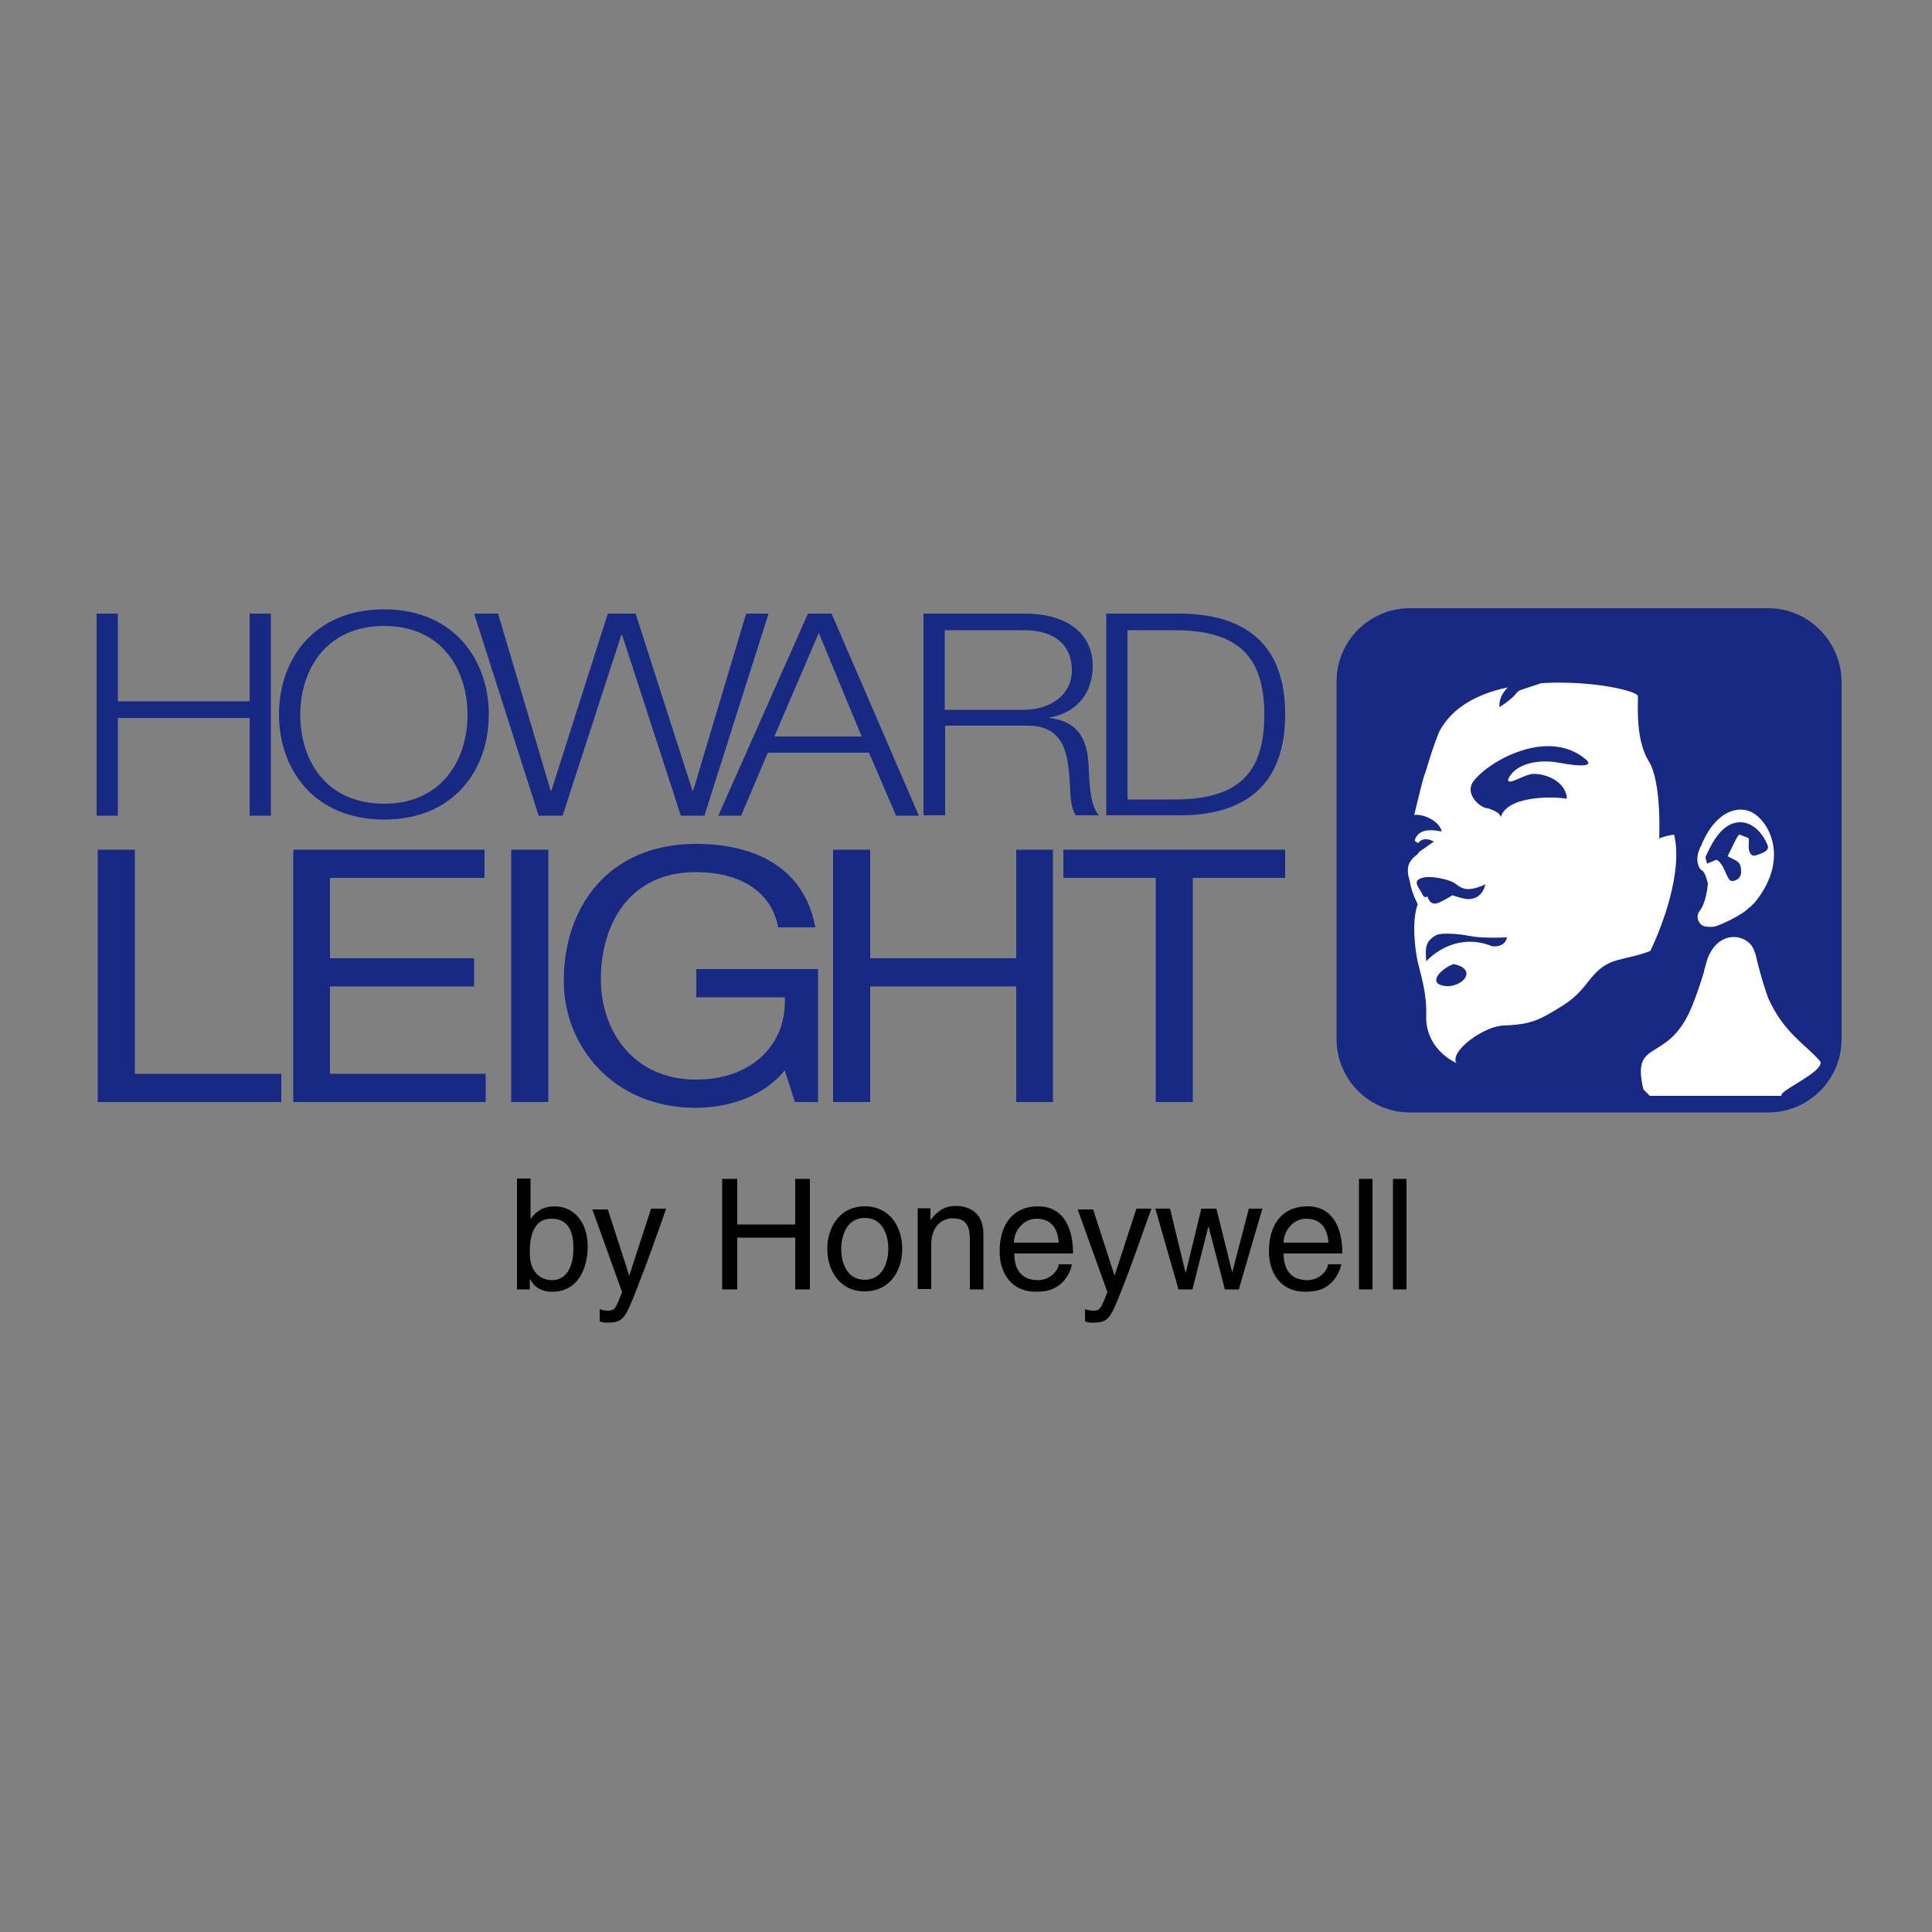 <?xml version="1.0" encoding="utf-8"?>
<!-- Generator: Adobe Illustrator 19.1.0, SVG Export Plug-In . SVG Version: 6.00 Build 0)  -->
<svg version="1.1" id="Calque_1" xmlns="http://www.w3.org/2000/svg" xmlns:xlink="http://www.w3.org/1999/xlink" x="0px" y="0px"
	 viewBox="0 0 500 500" style="enable-background:new 0 0 500 500;" xml:space="preserve">
<rect x="0" y="0" width="500" height="500" fill="#808080" stroke="none"/>
<style type="text/css">
	.st0{fill:#172983;}
	.st1{fill:#FFFFFF;}
</style>
<g>
	<path class="st0" d="M457.6,157.4h-92.7c-10.5,0-19,8.5-19,19v92.5c0,10.5,8.5,19,19,19h92.7c10.5,0,19-8.5,19-19v-92.5
		C476.5,165.9,468,157.4,457.6,157.4z"/>
	<path class="st1" d="M452,209.7c-5-1.1-9.8,3.2-12.3,10.7c0,0,1.4,5.5,0.7,7.5c-0.7,2,0.9,13.6,2.3,14.8c1.4,1.1,3.6-0.5,4.8-2
		c1.1-1.6,4.5-5.2,6.6-7.1C464,221.5,457,210.8,452,209.7z M455.5,221c-1.3,0.5-2.2,0.8-2.7-0.5c-0.6-1.4,0.2-3.7-0.5-3.7l-2.1-0.8
		c-0.5,0-1.6,2.7-3.1,5.6c2.4,1.3,3.5,1.2,3.5,4.1c0,1.3-1,2.3-2.4,2.3c-1.3,0.1-1.9-4.6-4-5.5l-3.8,1.6l1-2.3c2.6-6.1,5.5-9,9-9
		c3.4,0,5.9,3.1,7,5.8C458,219.9,456.8,220.5,455.5,221z"/>
	<g>
		<path class="st1" d="M471.1,274.7c-3.9-4.5-9.4-7.3-13.5-16.4c-4.1-11.4-6-25.9-6-25.9l-9.3-2.8c0.2-2.8-0.2-5.7-1.3-8.7
			c-3-7.9-11.6-3.9-11.6-3.9s0.7-14.6-2.7-20c-3.4-5.4-2.8-14.3-2.8-16.8c0-1.4-12.2-4.2-25-3.4c-2.4,0.8-4.6,1.5-5.4,1.8
			c-1.4,0.5-0.5,1.2-5.4,4.4c0,0-0.6-2.3,2.1-5.1c-7.6,1.6-14.3,5-17.7,11.4c-2,4.8-3.4,10.2-3.9,11.4c-0.3,0.7-1.6,6-2.6,10.2
			c2.8-0.3,6.7,1.9,7.1,4.3c-2.5-0.5-6.1-0.9-7,2.4c0.3,0.2,0.6,0.4,0.9,0.6c0.7-1,2.1-1.5,4.1-0.4l-3.6,2.5
			c-0.2,0.2-0.5,0.5-0.7,0.8c-2.3,1.8-3,3.3-2,6.8c0.4,2.1,0.9,3.7,2.1,6.1c-1.6,4.5-0.7,11.6,0,14.9c0.9,3.9,2.4,8.1,2.2,14.2
			c-0.2,9.5,10,15.2,17.8,13.3c5-1.2,28.4-11.8,44.2-27c0.7,7.9-5.1,21.7-9.5,34.2h39.5C459.8,282.5,472.2,277.4,471.1,274.7z
			 M367.7,230.7c-1-1.6-1.7-2.6-0.2-3.3c2-1,6.5,0,8.3,0.8c2.1,1,2.7,3.3,8.6,0.7c-0.7,3-3,4.3-5.7,3.6c-1-0.2-1.9-0.5-2.8-0.8
			c-3.6,2.1-5.4,3.4-6.5,0.3C368.4,232.6,368.2,231.5,367.7,230.7z M372.8,254.9c-3-1.1,0.7-4.5,3.4-5.4
			C383.3,251,377.5,256.6,372.8,254.9z M386.2,244.9c-8.4-3.4-14.8,1.4-17.1,3.9c-0.2-3.4-0.4-5.1,2.6-6.8c1.3-0.7,6.1-0.3,8.5,0.2
			c1.5,0.3,3.9,0.6,9.8,0.4C390,242.6,389.7,245.2,386.2,244.9z M403.5,197.4c-5.9-1.1-11.6,0.5-13.2,4.3c-0.2,1.8,3.9-1.2,6.4-1.4
			c3.2-0.2,8.6,1.9,8.8,6.4c-4.5-0.7-16.1-0.6-17.2,5.2c0.7-1.6-3.2-2.7-3.2-2.7c-2,0-6.3-3.8-3.7-7.1c4-5.2,19.3-13.9,29.1-5.5
			C412.4,198.3,409.4,198.5,403.5,197.4z"/>
	</g>
	<path class="st0" d="M452.9,234.7c-1.9,2.1-7.8,4.8-9.2,5.1c-0.7,0.1-1.4,0.1-2.2,0c-0.9-0.1-1.6-0.7-2-1.6
		c-0.3-0.8-0.2-1.8,0.4-2.5c1.5-1.9,2-5.7,2.1-7c0,0,0-0.1,0-0.1c-0.5-2-1.1-3.3-1.7-3.4c-1.4-1.4-1.1-3.8-0.7-4.8
		c1.3-3.4,2.5-6.6-2.2-7.5c0,0-5-0.5-4.1,3.3c2.2,9.5-3.1,23.5-6.2,29.9c-2.7,1.1-5.6,1.6-8.2,2.3c-7.3,1.8-7.3,7.3-14.1,11.6
		c-6.4,4-8.3,5.1-15.6,5.4c-6,0.2-16.5,8.5-11,10.8c10.5,4.4,21-4.2,25.5,8.2h23.7c0.3-0.3-2.1-2.4-2.1-2.5
		c-3.2-13.5,6.1-6.4,12.3-20.8c1-2.4,2.3-5.9,3.4-9.6c0,0,0,0,0,0c0-0.1,0-0.1,0-0.2c0.3-1,0.6-2.1,0.9-3.2
		c3.2-8.3,11.3-6.1,12.2-1.6C454.6,248,452.9,234.7,452.9,234.7z"/>
	<polygon class="st0" points="25,158.8 30.5,158.8 30.5,181.5 64.6,181.5 64.6,158.8 70.1,158.8 70.1,211.1 64.6,211.1 64.6,185.8 
		30.5,185.8 30.5,211.1 25,211.1 	"/>
	<path class="st0" d="M99.4,208c15.1,0,21.6-11.6,21.6-23c0-11.4-6.4-23-21.6-23c-15.2,0-21.7,11.6-21.7,23
		C77.7,196.4,84.1,208,99.4,208L99.4,208z M99.4,157.7c18,0,27.1,13,27.1,27.2c0,14.3-9,27.2-27.1,27.2c-18.1,0-27.2-13-27.2-27.2
		C72.2,170.7,81.2,157.7,99.4,157.7L99.4,157.7z"/>
	<polygon class="st0" points="122.7,158.8 128.9,158.8 142.5,204.6 142.7,204.6 157.3,158.8 164.5,158.8 179.2,204.6 179.4,204.6 
		193.1,158.8 198.9,158.8 182.3,211.1 176.2,211.1 161,164.3 160.8,164.3 145.6,211.1 139.4,211.1 	"/>
	<path class="st0" d="M200.4,190.6h22.6l-11.1-26.8L200.4,190.6L200.4,190.6z M209.1,158.8h6.1l22.6,52.3h-5.9l-7-16.3h-26.2
		l-6.9,16.3h-5.9L209.1,158.8L209.1,158.8z"/>
	<path class="st0" d="M244.5,183.7h20.5c6.7,0,12.4-3.8,12.4-10.2c0-6.4-4.2-10.4-12.4-10.4h-20.5V183.7L244.5,183.7z M239,158.8
		h26.3c9.5,0,17.5,4.2,17.5,13.6c0,6.6-3.8,12-11.2,13.3v0.1c7.5,0.9,9.7,5.6,10.1,11.8c0.2,3.6,0.2,10.8,2.7,13.4h-6
		c-1.4-2-1.4-5.9-1.5-8.1c-0.5-7.3-1.1-15.4-11.5-15.1h-20.8v23.2H239L239,158.8L239,158.8z"/>
	<path class="st0" d="M291.8,206.9h11.7c16.5,0.1,23.7-6.3,23.7-21.9c0-15.6-7.2-22-23.7-21.9h-11.7V206.9L291.8,206.9z
		 M286.3,158.8h19.9c17.3,0.4,26.4,9,26.4,26.1c0,17.1-9.1,25.8-26.4,26.1h-19.9V158.8L286.3,158.8z"/>
	<polygon class="st0" points="25.3,219.9 34.9,219.9 34.9,277.9 72.8,277.9 72.8,285.2 25.3,285.2 	"/>
	<polygon class="st0" points="75.9,219.9 125.4,219.9 125.4,227.2 85.4,227.2 85.4,248 122.7,248 122.7,255.3 85.4,255.3 
		85.4,277.9 125.7,277.9 125.7,285.2 75.9,285.2 	"/>
	<polygon class="st0" points="132.3,219.9 141.9,219.9 141.9,285.2 132.3,285.2 	"/>
	<path class="st0" d="M203.1,277c-5.5,6.8-14.6,9.7-23,9.7c-21.4,0-34.2-15.9-34.2-32.9c0-19,11.5-35.4,34.2-35.4
		c15.7,0,28.1,6.4,30.9,21.6h-9.6c-1.9-9.9-10.7-14.3-21.3-14.3c-17.4,0-24.6,13.7-24.6,27.7c0,13.6,8.6,26,24.6,26
		c14.8,0,23.6-9.4,23-21.3h-22.9v-7.3h31.5v34.4h-6L203.1,277L203.1,277z"/>
	<polygon class="st0" points="215.6,219.9 225.2,219.9 225.2,248 263,248 263,219.9 272.5,219.9 272.5,285.2 263,285.2 263,255.3 
		225.2,255.3 225.2,285.2 215.6,285.2 	"/>
	<polygon class="st0" points="299.1,227.2 275.2,227.2 275.2,219.9 332.6,219.9 332.6,227.2 308.7,227.2 308.7,285.2 299.1,285.2 	
		"/>
	<g>
		<path d="M142.7,315.4c-5.1,0-5.6,5.5-5.6,8.9c0,5.6,3.5,7,5.7,7c3.8,0,5.6-3.5,5.6-8.1C148.4,320.5,148.1,315.4,142.7,315.4
			L142.7,315.4z M133.8,333.7v-28.7h3.5v10.4h0.1c1.5-2.2,3.6-3.2,6-3.2c5.5,0,8.7,4.5,8.7,10.4c0,5-2.1,11.7-9.2,11.7
			c-3.6,0-5-2-5.7-3.2h-0.1v2.6L133.8,333.7L133.8,333.7z"/>
		<path d="M168.5,312.8h3.9c-2.4,6.8-4.8,13.7-7.5,20.5c-3.3,8.5-3.7,9-8.2,9c-0.5,0-0.9-0.2-1.5-0.3v-3.2c0.4,0.2,1.2,0.4,2.1,0.4
			c1.8,0,2-0.5,3.7-4.8l-7.7-21.4h4l5.5,17h0.1L168.5,312.8L168.5,312.8z"/>
		<polygon points="205.8,305.1 209.6,305.1 209.6,333.7 205.8,333.7 205.8,320.3 190.8,320.3 190.8,333.7 186.9,333.7 186.9,305.1 
			190.8,305.1 190.8,316.9 205.8,316.9 		"/>
		<path d="M223.8,331.2c5,0,6.1-5.2,6.1-8c0-2.8-1-8-6.1-8c-5,0-6.1,5.2-6.1,8C217.7,326,218.7,331.2,223.8,331.2L223.8,331.2z
			 M223.8,312.2c6.7,0,9.7,5.6,9.7,11c0,5.4-3,11-9.7,11c-6.7,0-9.7-5.6-9.7-11C214.1,317.9,217.1,312.2,223.8,312.2L223.8,312.2z"
			/>
		<path d="M254.5,333.7H251v-12.9c0-3.6-1-5.5-4.5-5.5c-2,0-5.5,1.3-5.5,6.9v11.4h-3.5v-20.9h3.3v3h0.1c0.8-1.1,2.7-3.6,6.3-3.6
			c3.2,0,7.3,1.3,7.3,7.3L254.5,333.7L254.5,333.7z"/>
		<path d="M274,321.6c-0.2-3.2-1.6-6.2-5.8-6.2c-3.2,0-5.8,3-5.8,6.2H274L274,321.6z M277.4,327.2c-0.1,1-1.1,4-3.7,5.7
			c-1,0.6-2.3,1.4-5.7,1.4c-5.9,0-9.3-4.4-9.3-10.5c0-6.5,3.1-11.6,10-11.6c6,0,9,4.8,9,12.2h-15.2c0,4.3,2,6.9,6.1,6.9
			c3.3,0,5.3-2.6,5.4-4.1L277.4,327.2L277.4,327.2z"/>
		<path d="M294.1,312.8h3.9c-2.5,6.8-4.8,13.7-7.5,20.5c-3.3,8.5-3.7,9-8.2,9c-0.5,0-0.9-0.2-1.5-0.3v-3.2c0.5,0.2,1.2,0.4,2.1,0.4
			c1.8,0,2-0.5,3.7-4.8l-7.7-21.4h4l5.5,17h0.1L294.1,312.8L294.1,312.8z"/>
		<polygon points="308.6,333.7 305,333.7 299,312.8 302.8,312.8 306.8,329.3 306.9,329.3 310.9,312.8 314.8,312.8 318.9,329.3 
			318.9,329.3 323.2,312.8 326.7,312.8 320.6,333.7 317,333.7 312.8,317.5 312.7,317.5 		"/>
		<path d="M343.8,321.6c-0.2-3.2-1.6-6.2-5.8-6.2c-3.2,0-5.8,3-5.8,6.2H343.8L343.8,321.6z M347.1,327.2c-0.1,1-1.1,4-3.7,5.7
			c-0.9,0.6-2.3,1.4-5.7,1.4c-5.9,0-9.3-4.4-9.3-10.5c0-6.5,3.1-11.6,10-11.6c6,0,9,4.8,9,12.2h-15.2c0,4.3,2,6.9,6.1,6.9
			c3.3,0,5.3-2.6,5.4-4.1L347.1,327.2L347.1,327.2z"/>
		<polygon points="355.2,333.7 351.7,333.7 351.7,305.1 355.2,305.1 		"/>
		<polygon points="364,333.7 360.5,333.7 360.5,305.1 364,305.1 		"/>
	</g>
</g>
</svg>

